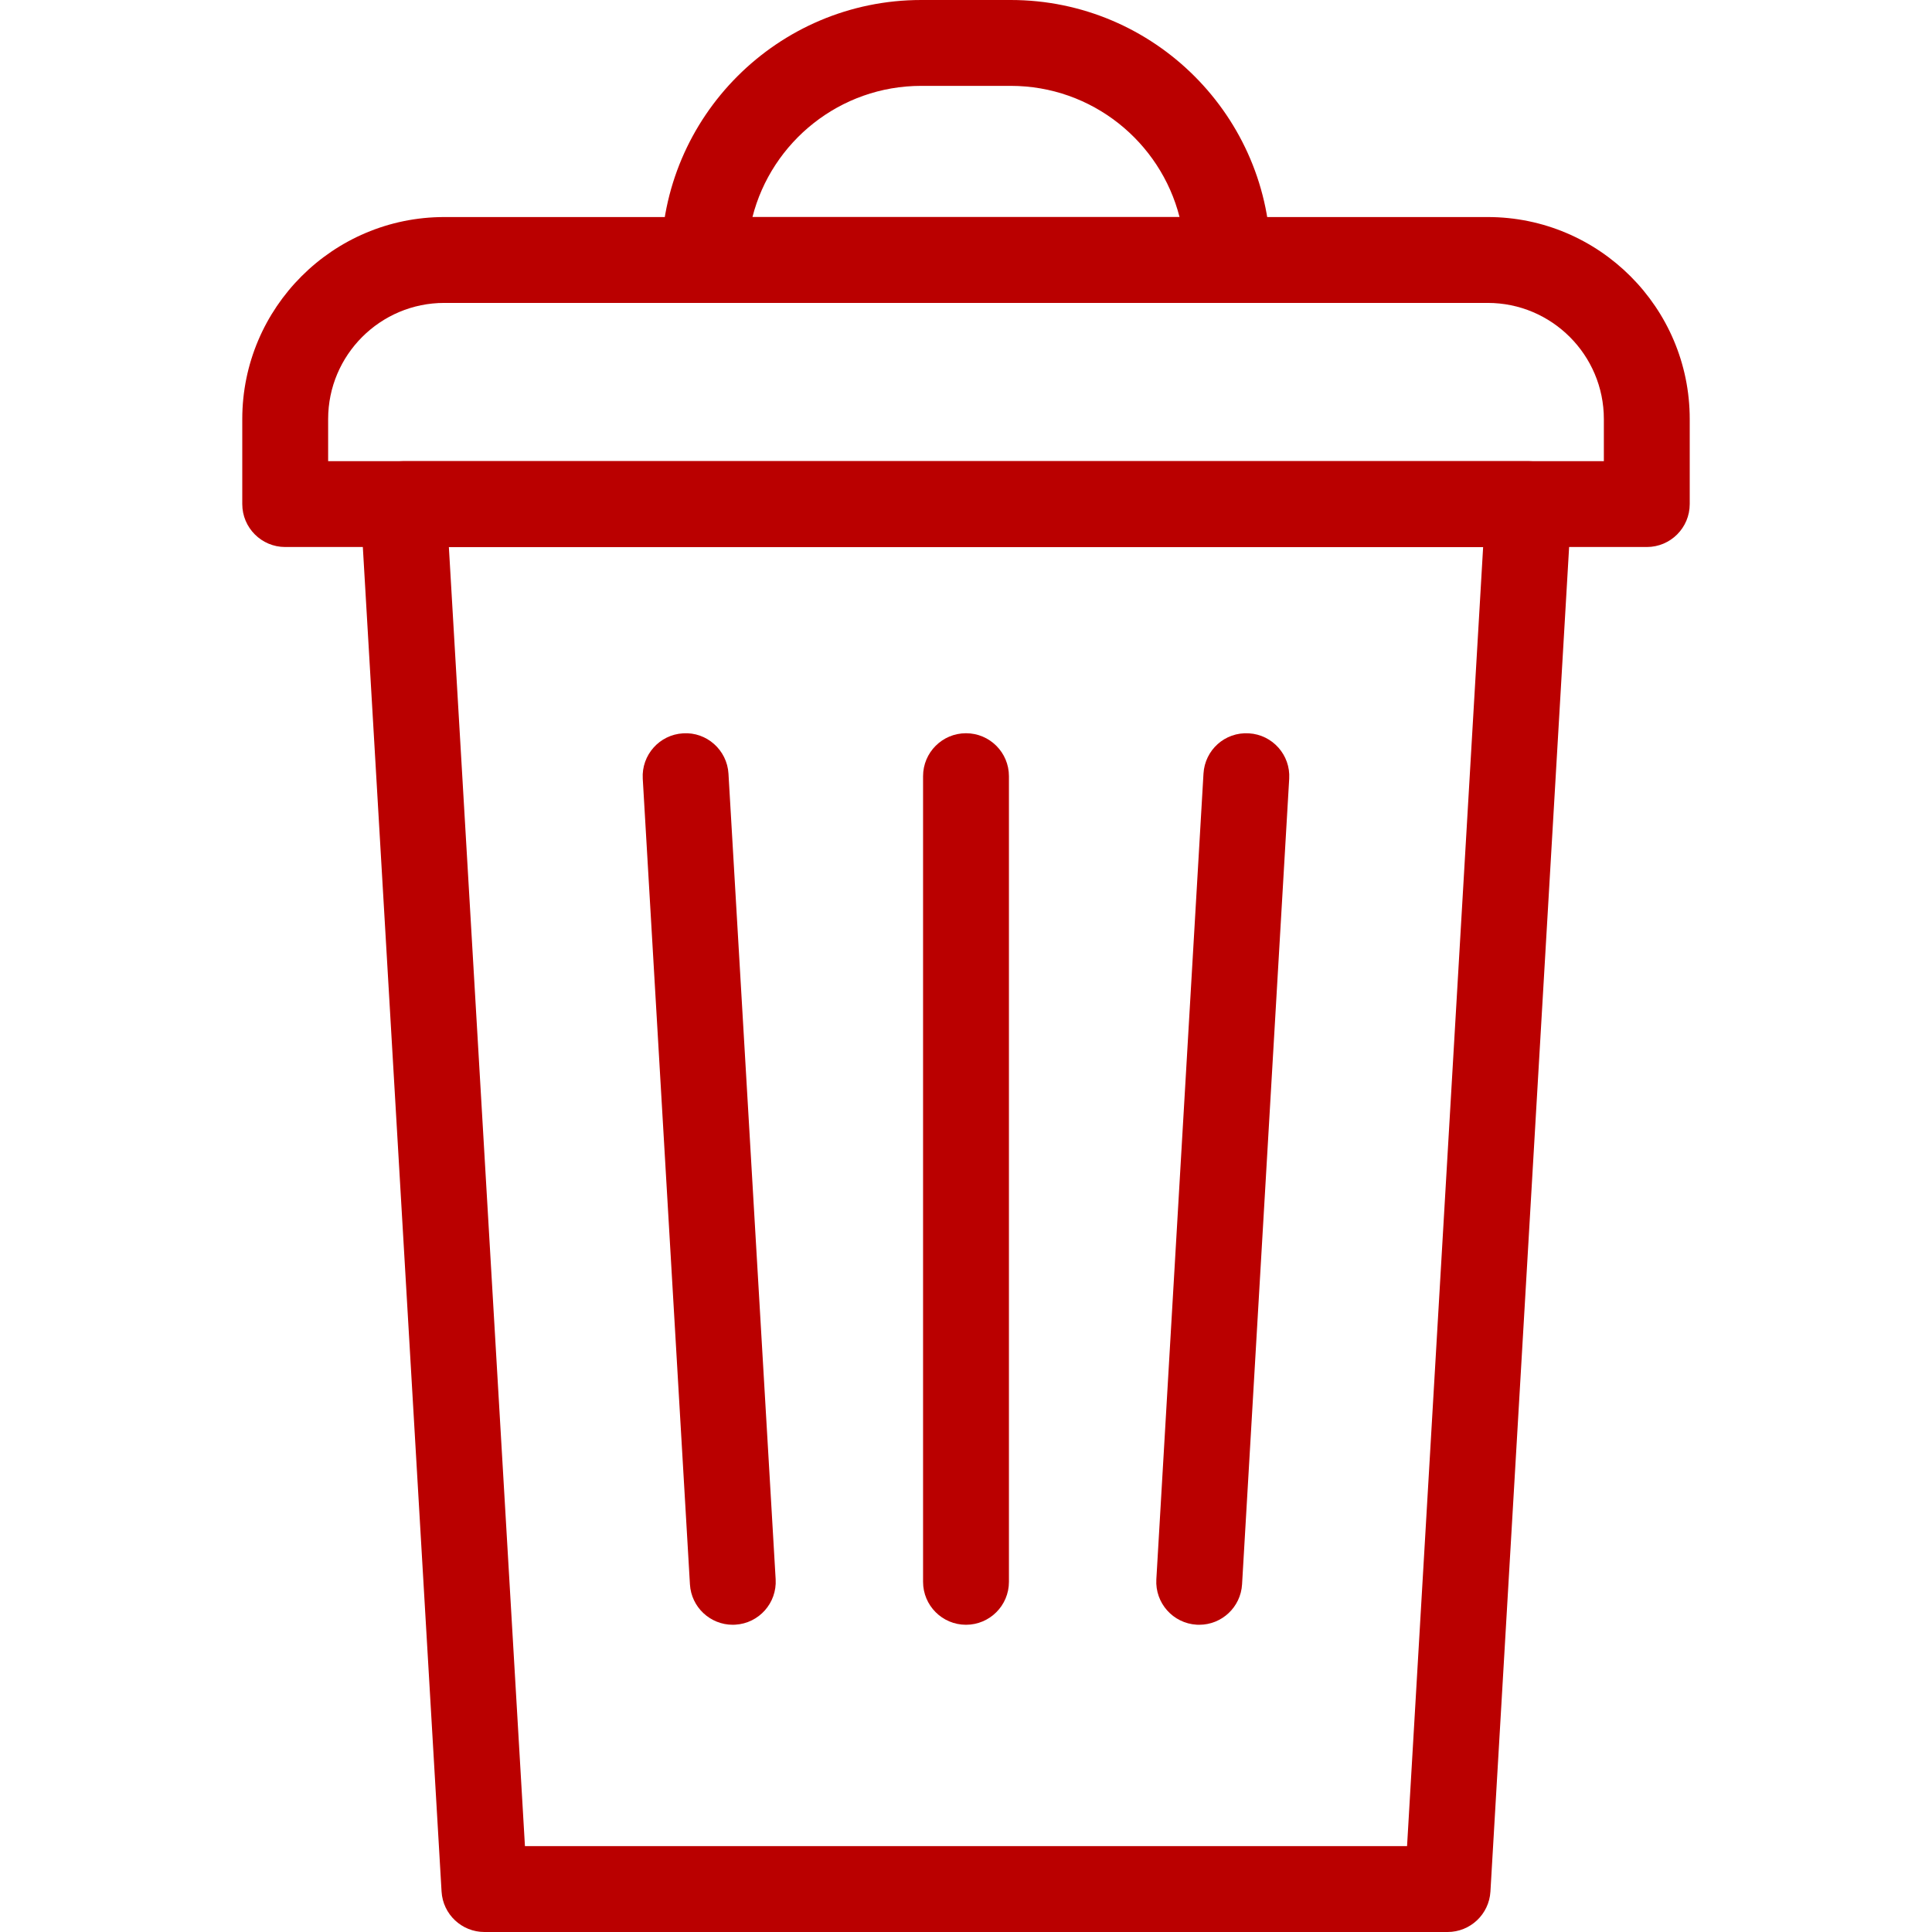 <svg xmlns="http://www.w3.org/2000/svg" width="90" height="90" viewBox="0 0 90 90" fill="#ba0000">
	<!-- Your <g> and paths here, but remove the transform so it doesn't scale it weirdly -->
	<g>
		<path fill="#ba0000" d="M 67.433 90 H 22.567 c -1.059 0 -1.935 -0.826 -1.997 -1.883 l -3.778 -64.518 c -0.032 -0.55 0.164 -1.088 0.542 -1.489 c 0.378 -0.401 0.904 -0.628 1.455 -0.628 h 52.42 c 0.551 0 1.077 0.227 1.455 0.628 c 0.378 0.4 0.573 0.939 0.542 1.489 L 69.43 88.117 C 69.367 89.174 68.492 90 67.433 90 z M 24.454 86 h 41.092 l 3.544 -60.518 H 20.91 L 24.454 86 z"/>
		<path fill="#ba0000" d="M 76.714 25.482 H 13.286 c -1.104 0 -2 -0.896 -2 -2 v -3.961 c 0 -5.188 4.221 -9.41 9.41 -9.41 h 48.609 c 5.188 0 9.409 4.221 9.409 9.41 v 3.961 C 78.714 24.587 77.818 25.482 76.714 25.482 z M 15.286 21.482 h 59.428 v -1.961 c 0 -2.983 -2.427 -5.41 -5.409 -5.41 H 20.696 c -2.983 0 -5.41 2.427 -5.41 5.41 V 21.482 z"/>
		<path fill="#ba0000" d="M 57.197 14.112 H 32.803 c -1.104 0 -2 -0.896 -2 -2 C 30.803 5.433 36.236 0 42.915 0 h 4.17 c 6.679 0 12.112 5.433 12.112 12.112 C 59.197 13.216 58.302 14.112 57.197 14.112 z M 35.052 10.112 h 19.896 C 54.055 6.603 50.868 4 47.085 4 h -4.17 C 39.131 4 35.945 6.603 35.052 10.112 z"/>
		<path fill="#ba0000" d="M 55.865 75.688 c -0.039 0 -0.079 -0.001 -0.119 -0.003 c -1.103 -0.065 -1.944 -1.012 -1.879 -2.114 l 2.196 -37.53 c 0.064 -1.103 0.997 -1.948 2.114 -1.88 c 1.103 0.064 1.944 1.011 1.879 2.113 L 57.86 73.805 C 57.798 74.867 56.916 75.688 55.865 75.688 z"/>
		<path fill="#ba0000" d="M 34.135 75.688 c -1.051 0 -1.933 -0.82 -1.995 -1.883 l -2.198 -37.531 c -0.064 -1.103 0.777 -2.049 1.88 -2.113 c 1.095 -0.072 2.049 0.777 2.113 1.88 l 2.198 37.53 c 0.064 1.103 -0.777 2.049 -1.88 2.113 C 34.214 75.687 34.174 75.688 34.135 75.688 z"/>
		<path fill="#ba0000" d="M 45 75.688 c -1.104 0 -2 -0.896 -2 -2 V 36.157 c 0 -1.104 0.896 -2 2 -2 s 2 0.896 2 2 v 37.531 C 47 74.792 46.104 75.688 45 75.688 z"/>
	</g>
</svg>
